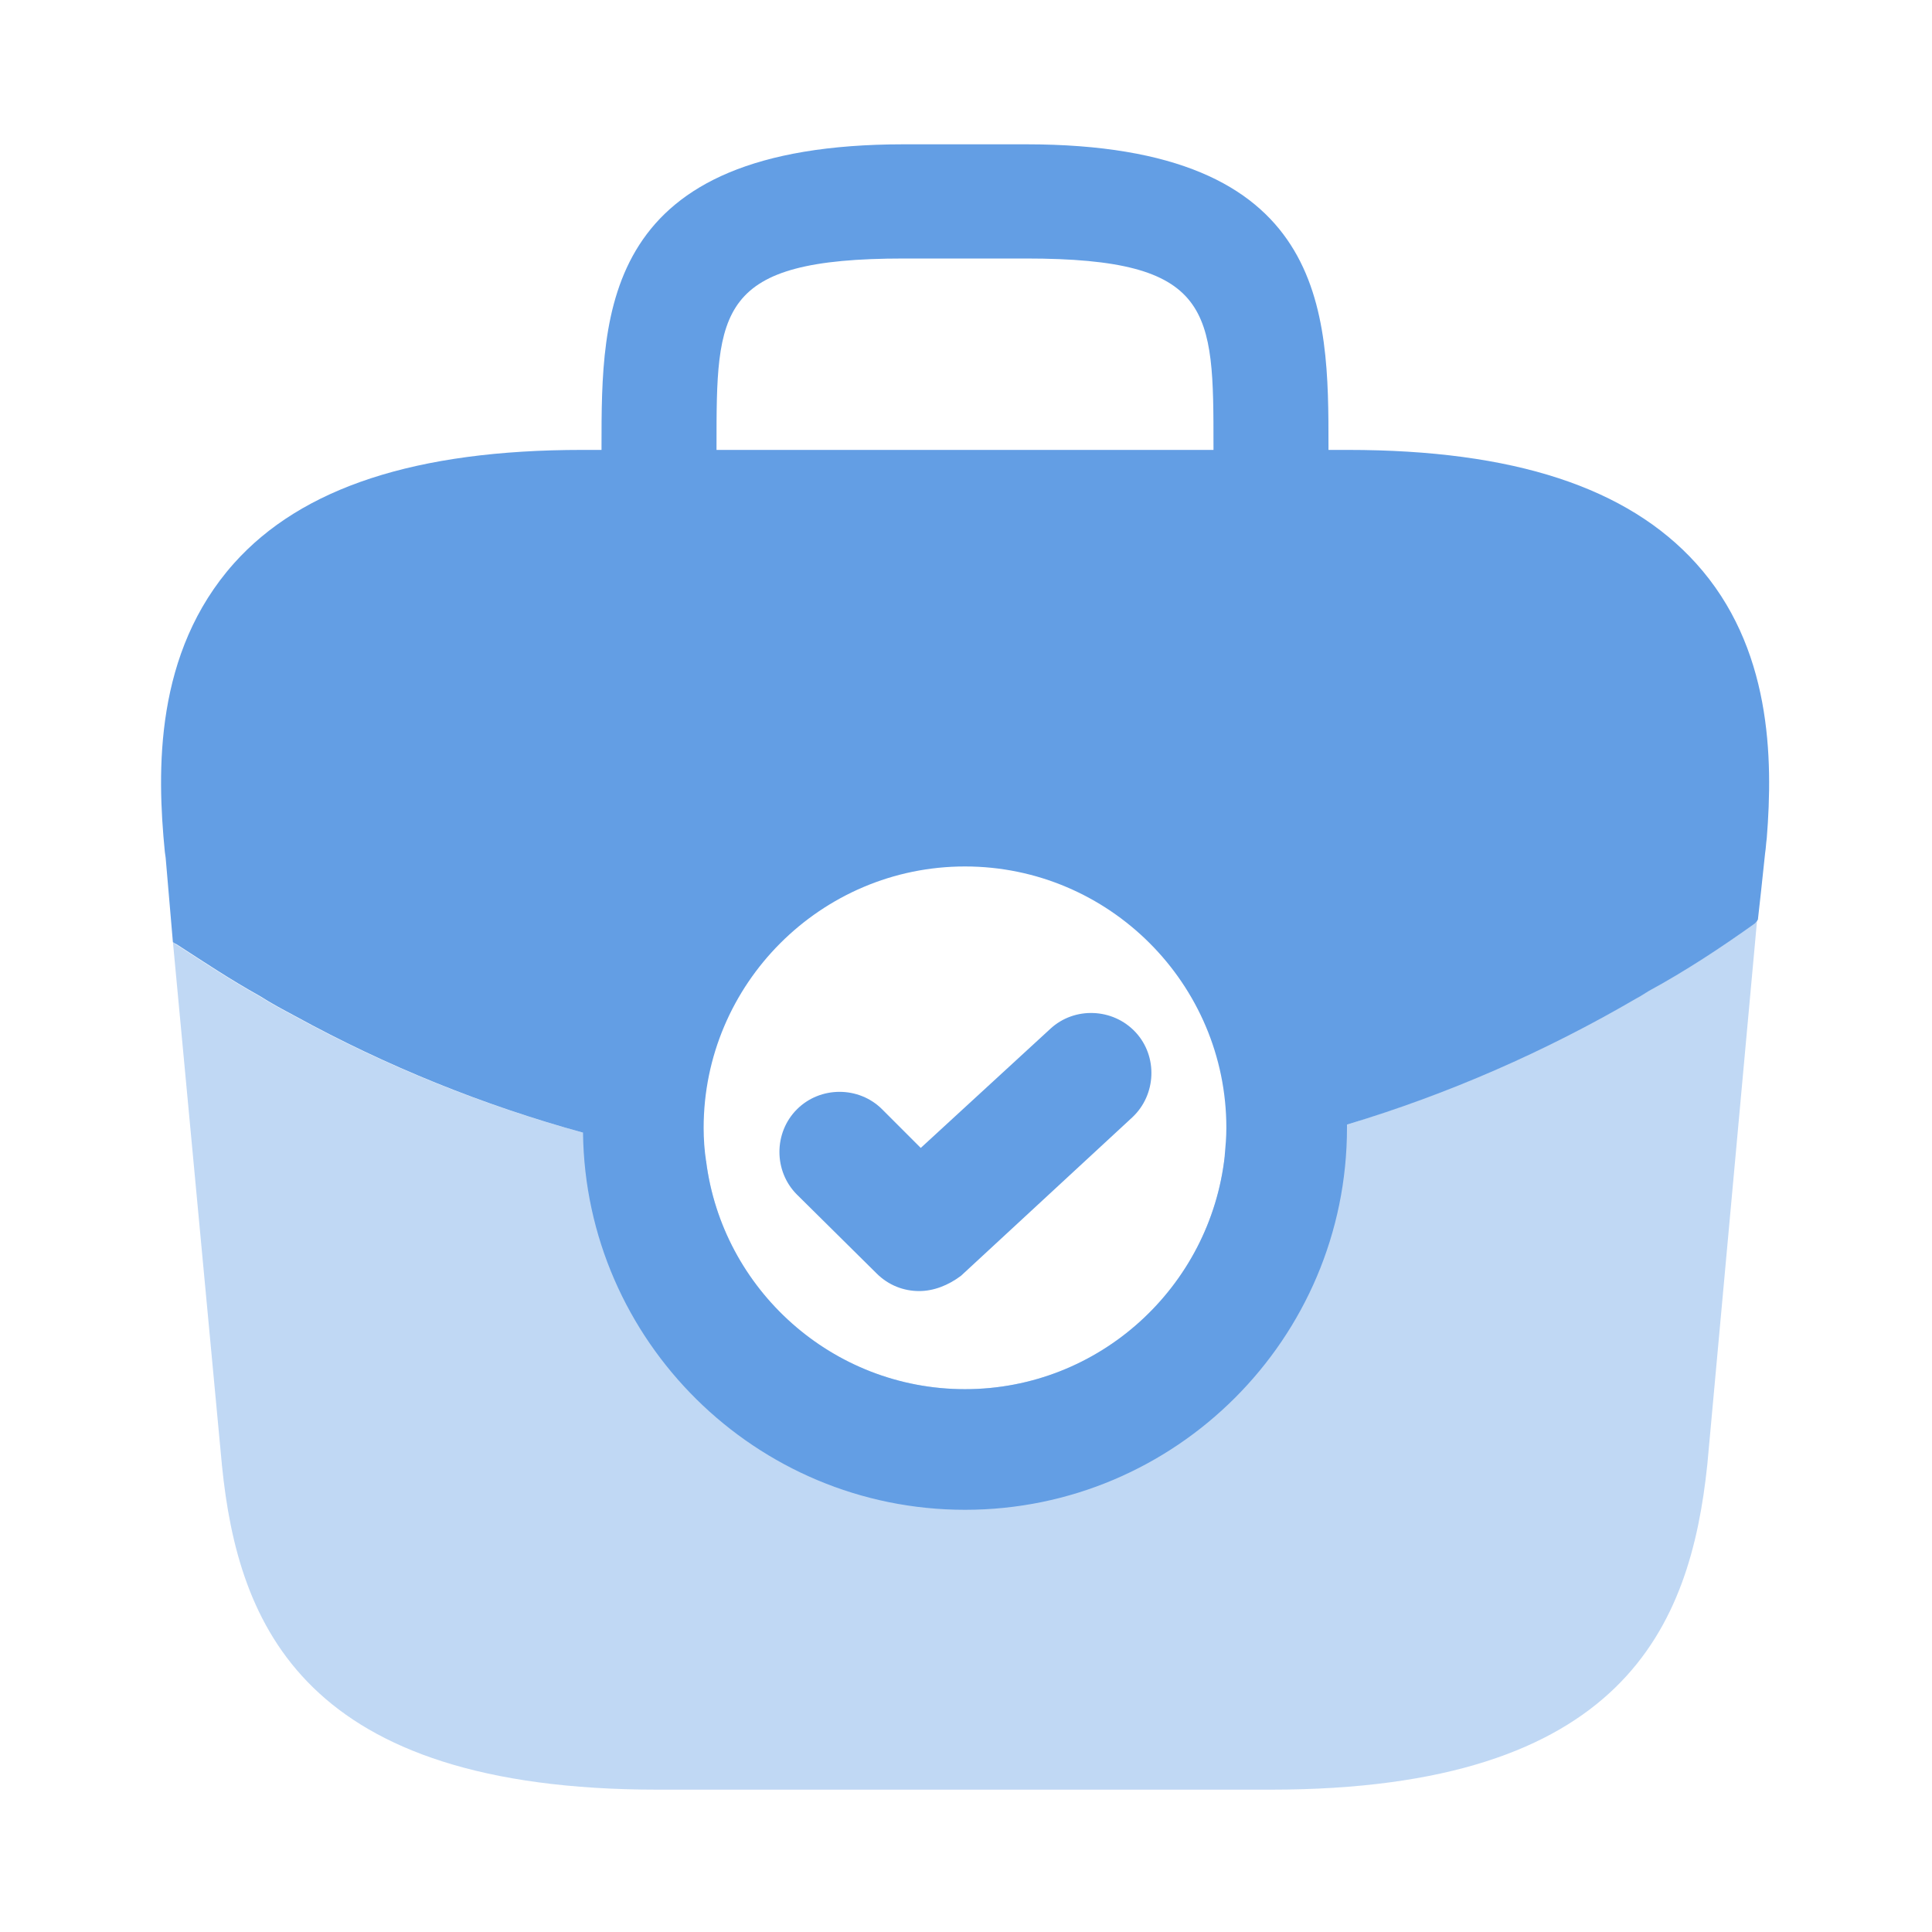 <svg width="111" height="111" viewBox="0 0 111 111" fill="none" xmlns="http://www.w3.org/2000/svg">
<path opacity="0.4" d="M100.954 52.831L98.09 84.156C97.119 93.396 93.331 102.822 73.001 102.822H37.795C17.466 102.822 13.678 93.396 12.753 84.202L9.935 54.124C9.981 54.17 10.027 54.217 10.12 54.263C11.691 55.279 13.215 56.296 14.879 57.22C15.526 57.636 16.219 58.005 16.912 58.375C22.133 61.239 27.723 63.503 33.498 65.074C35.809 65.767 38.165 66.275 40.567 66.691C41.491 74.084 47.821 79.813 55.444 79.813C63.16 79.813 69.536 73.945 70.368 66.414V66.368C72.724 65.906 75.081 65.305 77.391 64.612C83.166 62.81 88.757 60.408 93.977 57.358C94.255 57.22 94.486 57.081 94.671 56.943C96.796 55.788 98.829 54.448 100.769 53.062C100.862 53.015 100.908 52.923 100.954 52.831Z" fill="#639EE4"/>
<path d="M97.441 32.363C93.513 28.02 86.999 25.849 77.435 25.849H76.326V25.664C76.326 17.902 76.326 8.291 58.954 8.291H51.931C34.559 8.291 34.559 17.902 34.559 25.664V25.849H33.45C23.886 25.849 17.326 28.02 13.444 32.363C8.87 37.492 9.009 44.283 9.471 48.95L9.517 49.273L9.933 54.124C9.979 54.171 10.072 54.217 10.164 54.263C11.735 55.279 13.26 56.296 14.923 57.22C15.57 57.636 16.263 58.005 16.956 58.375C22.177 61.24 27.767 63.504 33.496 65.074C33.635 77.041 43.43 86.743 55.443 86.743C67.548 86.743 77.389 76.902 77.389 64.797V64.612C83.21 62.857 88.801 60.408 94.022 57.359C94.299 57.22 94.484 57.081 94.715 56.943C96.84 55.788 98.873 54.448 100.813 53.062C100.86 53.016 100.952 52.923 100.998 52.831L101.183 51.167L101.414 48.996C101.46 48.719 101.46 48.488 101.506 48.164C101.876 43.544 101.784 37.168 97.441 32.363ZM41.166 25.664C41.166 17.809 41.166 14.852 51.931 14.852H58.954C69.719 14.852 69.719 17.809 69.719 25.664V25.849H41.166V25.664ZM55.443 79.813C47.819 79.813 41.489 74.084 40.565 66.692C40.473 66.091 40.427 65.444 40.427 64.797C40.427 56.527 47.172 49.781 55.443 49.781C63.713 49.781 70.458 56.527 70.458 64.797C70.458 65.352 70.412 65.86 70.366 66.368V66.414C69.534 73.945 63.158 79.813 55.443 79.813Z" fill="#639EE4"/>
<path d="M52.809 74.176C51.931 74.176 51.053 73.853 50.36 73.16L45.786 68.632C44.446 67.292 44.446 65.075 45.786 63.735C47.126 62.395 49.344 62.395 50.684 63.735L52.901 65.952L60.34 59.114C61.726 57.821 63.944 57.913 65.237 59.299C66.531 60.685 66.439 62.903 65.053 64.197L55.212 73.299C54.472 73.853 53.641 74.176 52.809 74.176Z" fill="#639EE4"/>
</svg>

